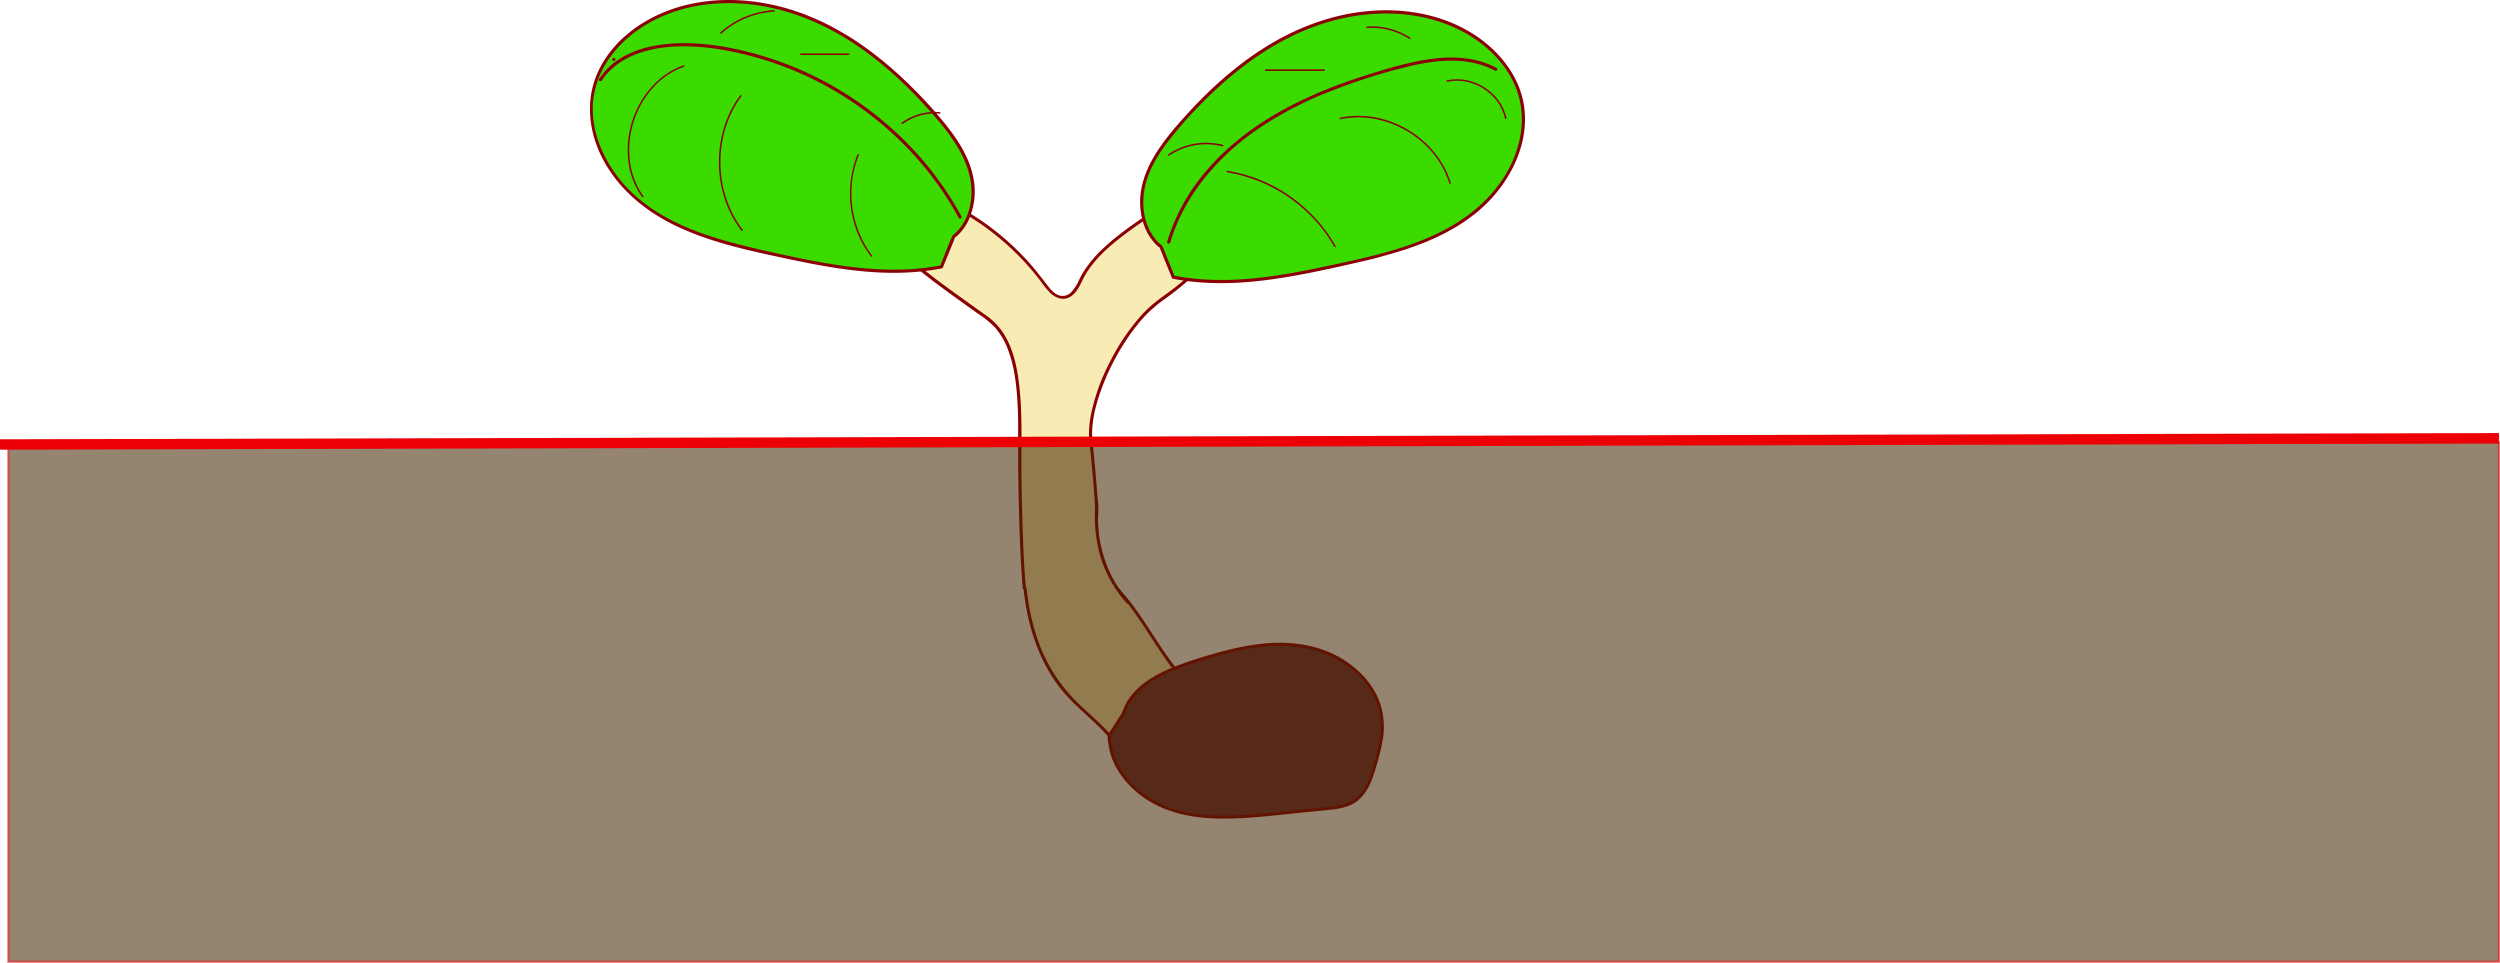 <svg xmlns="http://www.w3.org/2000/svg" width="1203.51" height="463.48" viewBox="0 0 1203.51 463.48"><defs><style>.cls-1{fill:#f9ebb4;}.cls-2{fill:#8a0003;}.cls-3{fill:#3bdb00;}.cls-4{fill:#72303a;}.cls-5{fill:#422500;opacity:0.56;}.cls-5,.cls-6{stroke:#ec0005;stroke-miterlimit:10;}.cls-6{fill:none;stroke-width:5px;}</style></defs><g id="me1"><path class="cls-1" d="M582.5,1063.5c-11.17-.3-14.16,2.83-21-6s-16.49-25.73-24-34c-10-11-12.83-22.89-12-42,.23-5.38-6.76-23.2-8.61-28.25s-6.75-9.48-12.1-8.79c-7.76,1-10.47,10.7-11.39,18.48-2.22,18.83-4.44,37.83-2.67,56.71s7.87,37.89,20.46,52.07c8.64,9.74,20.19,17.1,26.52,28.49" transform="translate(2.51 -737.52)"/><path class="cls-2" d="M582.5,1062.75c-2.48-.06-5,.06-7.44.2a21.45,21.45,0,0,1-5.31-.1c-4.18-.83-6.88-4.67-9.23-7.9-6.52-9-12-18.65-18.77-27.46-2.94-3.85-6.39-7.25-8.94-11.39a42.57,42.57,0,0,1-5.27-13.29,74.77,74.77,0,0,1-1.41-17,42.05,42.05,0,0,0,0-6.35,43.19,43.19,0,0,0-1.24-5.52c-1.25-4.45-2.79-8.81-4.37-13.14q-1-2.74-2-5.46a29.47,29.47,0,0,0-2.18-5.06c-2.61-4.28-7.44-7.54-12.59-6.36-4.5,1-7.22,5.05-8.79,9.11-2,5.34-2.41,11.18-3,16.81-.85,7.39-1.62,14.78-2.07,22.2-.86,13.83-.61,27.83,2.29,41.43,2.59,12.13,7.27,24,14.69,34,7.24,9.76,17.4,16.63,25.2,25.86a46.72,46.72,0,0,1,5.1,7.29c.47.84,1.77.08,1.29-.76-5.83-10.38-15.71-17.38-23.9-25.73a78.11,78.11,0,0,1-18.5-31.77c-4-12.75-5.26-26.13-5.09-39.45.09-7.25.59-14.5,1.28-21.72.66-6.89,1.22-13.89,2.37-20.72.77-4.56,2.09-9.76,5.62-13,4.18-3.85,10-2.32,13.46,1.66,2.62,3,3.7,7.31,5,11,1.56,4.24,3.08,8.5,4.36,12.83a58,58,0,0,1,1.45,5.66,26.12,26.12,0,0,1,.2,5.73,86.17,86.17,0,0,0,1,16.6,45.86,45.86,0,0,0,4.34,13.21c2.22,4.31,5.27,7.81,8.36,11.48,7,8.33,12.44,17.9,18.59,26.84,2.51,3.65,5.11,7.92,8.89,10.39,2.89,1.89,6.2,1.8,9.51,1.61,2.39-.14,4.78-.25,7.17-.19a.75.75,0,0,0,0-1.5Z" transform="translate(2.51 -737.52)"/></g><g id="me2"><path class="cls-1" d="M537.53,1101" transform="translate(2.51 -737.52)"/><path class="cls-2" d="M537.53,1101.76a.75.75,0,0,0,0-1.5.75.75,0,0,0,0,1.5Z" transform="translate(2.51 -737.52)"/><path class="cls-1" d="M490.56,1020.46" transform="translate(2.51 -737.52)"/><path class="cls-2" d="M490.56,1021.21a.75.75,0,0,0,0-1.5.75.75,0,0,0,0,1.5Z" transform="translate(2.51 -737.52)"/><path class="cls-1" d="M540.5,1027.5c-10-11-16-26.08-15.18-45.2.23-5.38-5-59.74-6.82-64.8s-6.66-32.68-12-32c-7.77,1-16.08,34.22-17,42-2.22,18.83-.72,74.08,1.06,93" transform="translate(2.51 -737.52)"/><path class="cls-2" d="M541,1027c-9.76-10.8-14.65-24.81-15-39.27-.09-3.39.08-6.73-.14-10.12-.25-3.86-.57-7.71-.9-11.55q-1.34-15.15-3-30.26c-.47-4.08-1-8.16-1.54-12.23a38.45,38.45,0,0,0-1.26-6.48c-1.23-3.71-2-7.61-2.9-11.4a107.81,107.81,0,0,0-4.31-14.43c-.86-2.15-2.5-6.78-5.53-6.47s-5.26,4.24-6.57,6.65a82.88,82.88,0,0,0-5.76,14.27q-2.34,7.34-4,14.86c-1.8,8.05-2.08,16.24-2.26,24.46-.28,12.26-.14,24.54.17,36.8.27,11.06.65,22.12,1.42,33.15.12,1.84.26,3.67.44,5.51.08.95,1.59,1,1.5,0-.9-9.65-1.26-19.37-1.58-29.05-.42-12.36-.65-24.74-.58-37.1,0-5.36.12-10.72.34-16.07a107.72,107.72,0,0,1,.86-11.49A116.08,116.08,0,0,1,493,914.81a147.6,147.6,0,0,1,4.86-15.34c1.51-3.94,3.22-8.36,6.13-11.52.63-.69,1.78-1.83,2.8-1.71s1.93,1.71,2.4,2.56c2.23,4,3.4,8.72,4.57,13.14s2.15,8.86,3.3,13.27c.53,2,1.15,3.94,1.49,6,.59,3.55,1,7.12,1.46,10.7,1.19,9.85,2.18,19.73,3.08,29.62.39,4.25.76,8.5,1.08,12.75.19,2.51.44,5.05.43,7.57,0,3.14-.12,6.25.11,9.39a68.49,68.49,0,0,0,1.64,10.77A58.17,58.17,0,0,0,540,1028c.65.72,1.71-.35,1.06-1.06Z" transform="translate(2.51 -737.52)"/></g><g id="me3"><path class="cls-1" d="M488.5,949.5c0-25-1.14-48.44-16-59-6.08-4.32-24.27-17.23-30-22-6.38-5.31-17.3-10.18-22.32-16.79L404,830.47a5.13,5.13,0,0,1-1.07-2c-.58-2.86,3.43-4.18,6.35-4.13,35.81.63,69.79,20.85,91,49.73,2.35,3.2,5.3,6.88,9.27,6.59,4.14-.3,6.51-4.71,8.28-8.46,8.83-18.65,36.4-32,52.65-44.75,5.48-4.28,5.15-3.77,12-5s7-.72,11,5c4.09,5.92,3.94,8.64,0,14.66-14,21.34-21.35,28.31-38,40.34s-34.13,45.49-33,66" transform="translate(2.51 -737.52)"/><path class="cls-2" d="M489.25,949.5c0-10.2-.11-20.48-1.65-30.59-1.24-8.15-3.51-16.54-8.63-23.17a34.3,34.3,0,0,0-7.64-7c-2.85-2-5.68-4-8.52-6.08-6.15-4.41-12.36-8.8-18.3-13.5a113.76,113.76,0,0,0-9.57-6.84c-4.05-2.58-8.24-5.09-11.75-8.42a48.58,48.58,0,0,1-5.05-6.12l-5.54-7.27L406.92,833c-.86-1.13-1.76-2.24-2.58-3.4-.67-1-1-2-.11-2.94,1.43-1.49,3.94-1.59,5.86-1.54,2.45.06,4.91.21,7.35.46a102.3,102.3,0,0,1,14.65,2.57,113.18,113.18,0,0,1,27.13,10.74,124.52,124.52,0,0,1,24.16,17.43,126.35,126.35,0,0,1,10.19,10.51q2.49,2.88,4.8,5.91a60.34,60.34,0,0,0,4.22,5.34c2.94,3,7.18,4.65,10.86,1.81,3.34-2.57,4.59-6.85,6.67-10.33,4.47-7.48,11.24-13.42,18.09-18.66,7.39-5.65,15.27-10.63,23-15.84,3.4-2.31,6.77-4.67,10-7.2a26.76,26.76,0,0,1,4.47-3.09,15.08,15.08,0,0,1,3.91-1c2.11-.36,4.24-.84,6.37-1a4.62,4.62,0,0,1,3.51.77,18.22,18.22,0,0,1,3.19,4.05c1.35,2,2.9,4.17,3.1,6.63s-1,4.48-2.14,6.39c-1.43,2.36-3,4.63-4.58,6.91-2.65,3.86-5.4,7.67-8.36,11.31a107.58,107.58,0,0,1-16.59,16.32c-3.3,2.63-6.79,5-10.13,7.61a57.55,57.55,0,0,0-8.18,7.89,105.82,105.82,0,0,0-14.65,22.46,93.59,93.59,0,0,0-8.54,24.61,47.72,47.72,0,0,0-.82,10.8c0,1,1.55,1,1.5,0-.42-8.22,1.79-16.49,4.61-24.14a112.76,112.76,0,0,1,12.91-24.81A84.44,84.44,0,0,1,549,889.3a65.74,65.74,0,0,1,9-7.68A134.11,134.11,0,0,0,576.34,866c6.35-6.7,11.7-14.27,16.79-21.95,2.41-3.64,5.22-7.66,3.62-12.2a26.5,26.5,0,0,0-3.61-6.22,14.22,14.22,0,0,0-2.93-3.44c-2.63-2-6.55-.67-9.45-.17a28.85,28.85,0,0,0-4.7,1,14.13,14.13,0,0,0-3.66,2.08c-3.42,2.51-6.75,5.12-10.25,7.52-3.86,2.64-7.77,5.2-11.66,7.8-7.65,5.13-15.3,10.41-22,16.76A58.83,58.83,0,0,0,520,867a41.12,41.12,0,0,0-3,5.21,21.55,21.55,0,0,1-3.55,5.7,5.79,5.79,0,0,1-6.13,1.81c-2.28-.78-4-2.78-5.44-4.62-3.11-4-6.1-8-9.51-11.73A128.11,128.11,0,0,0,470.26,844c-16.3-11.2-35.36-18.55-55.13-20.07-3.64-.27-9.06-1.21-12,1.73a3.51,3.51,0,0,0-.23,4.6c1.67,2.53,3.69,4.88,5.53,7.29,3.79,5,7.49,10.06,11.38,15,2.81,3.55,6.69,6.18,10.44,8.63,3.93,2.57,8,4.92,11.68,7.9,2.43,2,4.95,3.88,7.47,5.76,6.35,4.72,12.79,9.32,19.23,13.9a45.67,45.67,0,0,1,7.88,6.45,34.15,34.15,0,0,1,6.18,10.51c3.44,9,4.33,18.79,4.75,28.31.23,5.18.27,10.36.27,15.54a.75.75,0,0,0,1.5,0Z" transform="translate(2.51 -737.52)"/></g><g id="leaf"><g id="leaf_left"><path class="cls-3" d="M450.67,866c-26.68,5.24-54.19-.22-80.75-6.08-21.44-4.72-43.47-10-61.26-22.86s-30.49-35.3-25.42-56.67c3.86-16.29,17.36-29,32.73-35.7,23-9.93,50-7.66,73,2.27s42.32,26.91,58.75,45.81c7.29,8.38,14.25,17.52,17,28.27s.5,23.49-8.19,30.41Z" transform="translate(2.51 -737.52)"/><path class="cls-2" d="M450.47,865.26c-19.2,3.73-38.91,1.92-58-1.51-9.31-1.67-18.56-3.69-27.78-5.78-8.39-1.9-16.75-4-24.93-6.63C324,846.21,308.67,838.59,297.63,826c-10.07-11.5-16.79-27.12-14.23-42.6,2.5-15.13,13.42-27.38,26.43-34.79,14.85-8.46,32.55-10.87,49.37-8.93,17.28,2,33.64,8.63,48.19,18,14.2,9.16,26.67,20.79,37.88,33.39,10.64,12,22.14,26.66,19.52,43.75A27.83,27.83,0,0,1,461.24,845a22.54,22.54,0,0,1-3.32,4.27c-.69.7-1.71,1.27-2.12,2.16-1.67,3.63-3,7.44-4.53,11.14L450,865.78c-.36.9,1.09,1.28,1.45.4l4.27-10.5,1.12-2.75a4.65,4.65,0,0,1,.52-1.28,3.64,3.64,0,0,0,.64-.38q.46-.4.9-.84a23.46,23.46,0,0,0,1.88-2.1,25.18,25.18,0,0,0,2.81-4.46,33.37,33.37,0,0,0,2.37-21.3c-1.73-8.47-6.32-16.12-11.52-22.91a202,202,0,0,0-17.28-19.47,189.28,189.28,0,0,0-19.38-17.07c-13.84-10.54-29.52-18.85-46.52-22.87-17.23-4.07-35.76-3.87-52.43,2.48-14.2,5.41-27.34,15.63-33.64,29.76-6.41,14.37-4,30.51,3.74,43.86,8.4,14.53,22,24.67,37.12,31.37,16.45,7.26,34.26,10.94,51.76,14.65,19.38,4.11,39.23,7.55,59.11,6.17a117.58,117.58,0,0,0,14-1.83C451.82,866.52,451.42,865.08,450.47,865.26Z" transform="translate(2.51 -737.52)"/><path class="cls-2" d="M293,766.89a.75.75,0,0,0,0-1.5.75.75,0,0,0,0,1.5Z" transform="translate(2.51 -737.52)"/><path class="cls-2" d="M287.19,776.28c7.29-10.93,20.49-15.25,33-16.21,13.42-1,27.14,1.26,40.06,4.76a160.4,160.4,0,0,1,38,15.82,163.06,163.06,0,0,1,32.81,24.86A155.14,155.14,0,0,1,456.54,838q1.27,2.19,2.48,4.42c.46.84,1.76.09,1.3-.76a156.3,156.3,0,0,0-24.87-33.92,164.73,164.73,0,0,0-32.71-26.23,162.9,162.9,0,0,0-38.44-17.14c-13.07-3.88-27-6.49-40.67-6-12.57.43-26.25,3.7-34.91,13.47a33.52,33.52,0,0,0-2.82,3.68c-.54.8.76,1.55,1.29.75Z" transform="translate(2.51 -737.52)"/><path class="cls-2" d="M307.26,832c-11.58-16.11-7.74-39.88,5.85-53.6a36.37,36.37,0,0,1,13.64-8.72c.45-.16.26-.89-.2-.73-9.37,3.32-16.85,10.47-21.46,19.18a46,46,0,0,0-4.84,28.89,37.16,37.16,0,0,0,6.36,15.36c.28.39.93,0,.65-.38Z" transform="translate(2.51 -737.52)"/><path class="cls-2" d="M355.1,848.19c-11-14.28-13.6-34-7.71-50.94a50.76,50.76,0,0,1,7-13.38c.29-.39-.36-.76-.64-.38-10.8,14.71-13,34.87-6.64,51.85a51.56,51.56,0,0,0,7.32,13.23c.29.38.94,0,.65-.38Z" transform="translate(2.51 -737.52)"/><path class="cls-2" d="M417.36,860.63a50.12,50.12,0,0,1-9.4-37.75,48.13,48.13,0,0,1,3-10.65c.18-.45-.54-.64-.72-.2a50.83,50.83,0,0,0,.63,38.94,48.81,48.81,0,0,0,5.88,10c.29.38.94,0,.65-.38Z" transform="translate(2.51 -737.52)"/><path class="cls-2" d="M344.79,753.66a41.68,41.68,0,0,1,25.34-10.51c.48,0,.48-.77,0-.75a42.49,42.49,0,0,0-25.87,10.73c-.36.32.17.85.53.53Z" transform="translate(2.51 -737.52)"/><path class="cls-2" d="M383,764h23.14a.38.38,0,0,0,0-.75H383a.38.38,0,0,0,0,.75Z" transform="translate(2.51 -737.52)"/><path class="cls-2" d="M432,797.23a26.83,26.83,0,0,1,17.87-5c.48,0,.48-.71,0-.75a27.5,27.5,0,0,0-18.25,5.05c-.39.28,0,.93.38.65Z" transform="translate(2.51 -737.52)"/></g><g id="leaf_right"><path class="cls-3" d="M562.35,871c26.68,5.24,54.19-.22,80.75-6.08,21.45-4.72,43.47-10,61.27-22.86s30.48-35.3,25.41-56.67c-3.86-16.29-17.36-29-32.73-35.7-23-9.93-50-7.66-73,2.27s-42.31,26.91-58.75,45.81c-7.28,8.38-14.25,17.52-17,28.27s-.5,23.49,8.19,30.41Z" transform="translate(2.51 -737.52)"/><path class="cls-2" d="M562.15,871.71c19.48,3.78,39.43,2,58.81-1.51,9.59-1.72,19.12-3.81,28.62-6a262.44,262.44,0,0,0,25.72-7c15.93-5.38,31.38-13.44,42.29-26.55,9.79-11.78,16-27.26,13.48-42.73-2.52-15.23-13.45-27.7-26.47-35.31-15-8.77-33-11.44-50.13-9.58-17.5,1.9-34.1,8.42-48.89,17.85-14.6,9.3-27.42,21.18-38.89,34.08-10.75,12.09-22.15,26.72-20.08,43.93a30.63,30.63,0,0,0,3,10.25,24.23,24.23,0,0,0,2.88,4.41,19.32,19.32,0,0,0,1.78,1.95c.29.29.6.57.91.84a2.3,2.3,0,0,0,.51.28,5.72,5.72,0,0,1,.57,1.4l1.15,2.82,2.79,6.85,1.4,3.44c.36.88,1.81.5,1.44-.4L559,860.7c-.59-1.44-1.11-2.94-1.77-4.35-.44-.93-1.62-1.61-2.34-2.36a22.43,22.43,0,0,1-3.25-4.32c-3.7-6.35-4.51-14.21-3.13-21.35,1.62-8.35,6.1-15.87,11.19-22.56a196.1,196.1,0,0,1,17-19.21,187.56,187.56,0,0,1,18.87-16.75c13.51-10.38,28.79-18.65,45.39-22.79,16.93-4.23,35.15-4.26,51.68,1.71,14.19,5.13,27.32,15.1,33.74,29,6.62,14.36,3.86,30.64-4.1,43.85-8.56,14.19-22.14,23.9-37.17,30.34-16.14,6.92-33.59,10.48-50.7,14.1-18.95,4-38.33,7.31-57.76,6a112.94,112.94,0,0,1-14.08-1.81C561.61,870.08,561.2,871.52,562.15,871.71Z" transform="translate(2.51 -737.52)"/><path class="cls-2" d="M560.84,854.32c6.73-22.73,23-41.55,42.33-54.78a175.12,175.12,0,0,1,35.25-18.27,279.23,279.23,0,0,1,37-11.74c13.68-3.26,28.89-4.9,41.75,2,.85.46,1.61-.83.76-1.29-11.38-6.14-24.63-5.81-37-3.46a191.83,191.83,0,0,0-18.87,4.83c-6.56,2-13.06,4.06-19.48,6.44-23.91,8.84-46.9,21.54-63.75,41a94.9,94.9,0,0,0-19.46,34.79.75.75,0,0,0,1.45.4Z" transform="translate(2.51 -737.52)"/><path class="cls-2" d="M588.21,820.47a73.46,73.46,0,0,1,43.29,24.11,70.58,70.58,0,0,1,8.33,11.75c.23.42.88,0,.64-.38a74.14,74.14,0,0,0-37.87-32.4,71.82,71.82,0,0,0-14.19-3.8c-.47-.08-.67.65-.2.72Z" transform="translate(2.51 -737.52)"/><path class="cls-2" d="M642.84,794.92c17-3.62,35.39,4.15,45.74,17.92a41.91,41.91,0,0,1,6.59,12.9c.14.46.87.26.73-.2-5.21-17-21.22-29.51-38.65-31.87a42.45,42.45,0,0,0-14.61.53c-.47.1-.27.82.2.72Z" transform="translate(2.51 -737.52)"/><path class="cls-2" d="M694.27,776.91c12-2.77,25.13,5.62,27.72,17.63.1.48.83.28.72-.2-2.68-12.42-16.26-21-28.64-18.15-.47.11-.27.83.2.72Z" transform="translate(2.51 -737.52)"/><path class="cls-2" d="M655.57,751.05a33.12,33.12,0,0,1,20.34,5.19c.41.26.79-.39.38-.65a33.82,33.82,0,0,0-20.72-5.29c-.48,0-.48.78,0,.75Z" transform="translate(2.51 -737.52)"/><path class="cls-2" d="M606.71,771.66H635a.38.38,0,0,0,0-.75H606.71a.38.38,0,0,0,0,.75Z" transform="translate(2.51 -737.52)"/><path class="cls-2" d="M560.39,812.42A31.53,31.53,0,0,1,586,808a.38.38,0,0,0,.2-.73A32.31,32.31,0,0,0,560,811.78c-.39.27,0,.92.38.64Z" transform="translate(2.51 -737.52)"/></g></g><g id="seed"><path class="cls-4" d="M538.4,1080.88c4.48-13.82,19.87-20.41,33.7-24.86,17.45-5.62,35.91-10.56,53.95-7.25s35.39,17.17,36.84,35.46c.6,7.51-1.46,15-3.59,22.19-1.85,6.3-4.13,13.08-9.58,16.74-3.93,2.63-8.86,3.17-13.57,3.63l-25.8,2.53c-16.45,1.62-33.48,3.17-49.17-2s-29.73-19.18-29.58-35.72Z" transform="translate(2.51 -737.52)"/><path class="cls-2" d="M539.12,1081.08c3.27-9.84,12.26-15.87,21.32-19.91a141.35,141.35,0,0,1,15.48-5.58,189.54,189.54,0,0,1,19.86-5.22c12.36-2.44,25.61-3.1,37.66,1.15,9.69,3.41,18.7,9.86,24.07,18.72a31.94,31.94,0,0,1,4.67,14.46c.45,7-1.38,13.92-3.33,20.6-1.51,5.16-3.08,10.73-6.77,14.81-4.24,4.69-10.49,5.4-16.43,6-13.83,1.36-27.68,3.1-41.56,3.81-12.73.66-26.23.1-37.94-5.46-9.32-4.42-17.74-12-21.64-21.68a29.66,29.66,0,0,1-2-7.63c-.07-.59-.12-1.19-.15-1.78,0-.31-.16-1.35-.14-1.43a3.47,3.47,0,0,1,.45-.7l5.08-8,1.27-2c.52-.82-.78-1.57-1.3-.76l-4.45,7c-.71,1.11-1.46,2.21-2.14,3.34-.8,1.35-.21,3.7,0,5.19,1.5,10.64,8.6,19.65,17.24,25.65,10.49,7.3,23.34,9.7,35.92,9.92,14.32.24,28.67-1.79,42.9-3.18,3.67-.36,7.35-.68,11-1.09a33.14,33.14,0,0,0,8.76-1.91c5.39-2.17,8.63-6.79,10.75-12a84.28,84.28,0,0,0,2.69-8.19,97.33,97.33,0,0,0,2.63-10.78,36.75,36.75,0,0,0-1-17.92c-3.34-10-11.23-17.92-20.33-22.92-11-6-23.55-7.45-35.86-6.26a127.93,127.93,0,0,0-20.73,4c-6.27,1.68-12.52,3.58-18.62,5.79-9.6,3.48-19.77,8.28-25.67,17a26.16,26.16,0,0,0-3.19,6.55C537.37,1081.6,538.82,1082,539.12,1081.08Z" transform="translate(2.51 -737.52)"/></g><g id="ground"><rect class="cls-5" x="4.01" y="212.98" width="1199" height="250"/><line class="cls-6" x1="0.01" y1="213.98" x2="1203.01" y2="210.98"/></g></svg>

